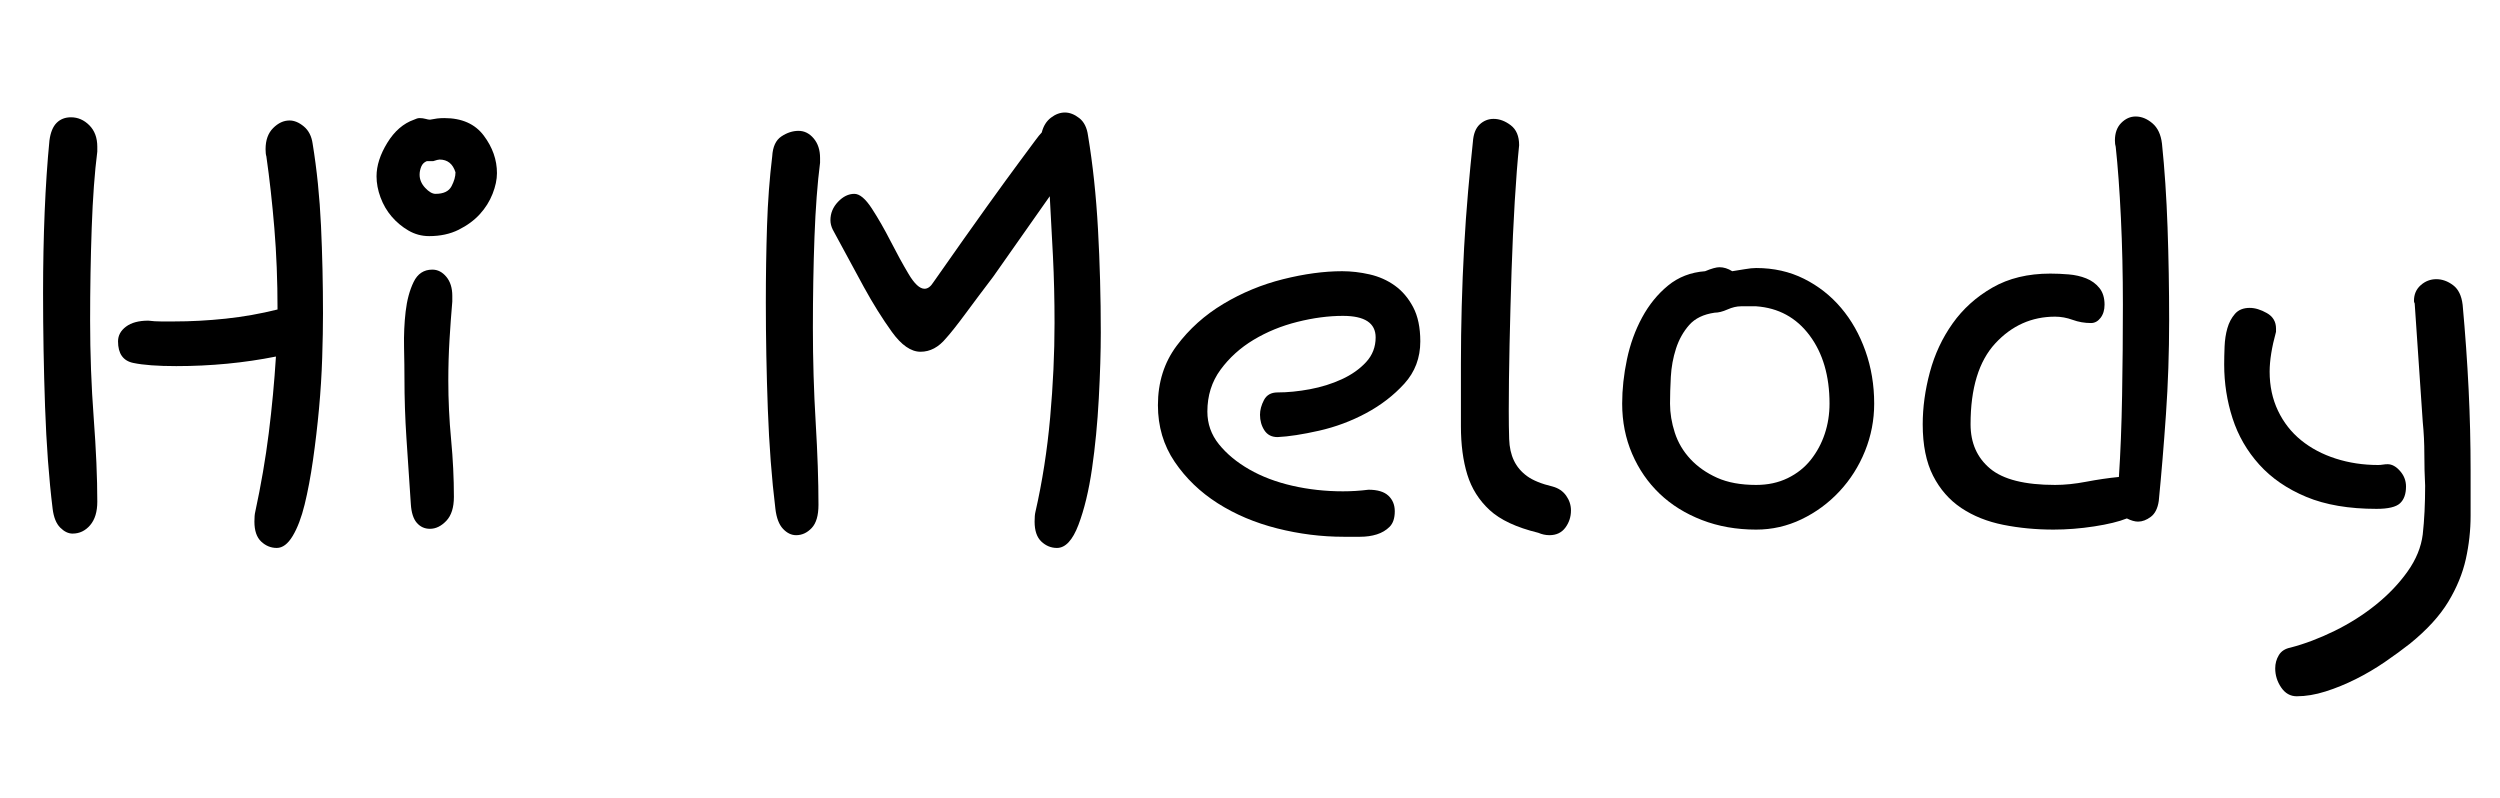 <svg width="43.887" height="14" viewBox="0 0 43.887 14" xmlns="http://www.w3.org/2000/svg"><path transform="translate(0 9.283) scale(.014 -.014)" d="m122 473q-5-39-7-95.5t-2-116.5q0-62 4.5-122t4.5-105q0-19-9-29.5t-22-10.5q-8 0-15.5 7.5t-9.5 23.5q-7 57-9.5 128t-2.5 143q0 53 2 101.5t6 89.5q2 15 9 22t18 7q13 0 23-10t10-27zm212-6q-1 3-1 9 0 17 9.5 26.5t20.5 9.5q9 0 18-7.5t11-21.5q8-49 10.5-103t2.5-110q0-24-1-55.5t-4-64-7.5-64-10.5-56-15-39.5-20-15-19.5 8-8.5 25q0 8 1 12 11 51 17 99t9 96q-60-12-125-12-35 0-54 4t-19 27q0 11 10 18.5t28 7.5q8-1 16-1t16 0q32 0 65 3.5t65 11.5q0 54-4 102t-10 90z"/><path transform="translate(6.316 9.283) scale(.014 -.014)" d="m116 285q-2-23-3.5-48t-1.5-51q0-37 3.5-74t3.5-72q0-20-9.5-30t-20.5-10q-10 0-16.5 7.5t-7.5 23.5q-3 45-5.5 82.5t-2.5 75.5q0 15-0.5 38.5t2 45 10 37 23.5 15.5q10 0 17.5-9t7.5-24zm-48 228q4 2 7 2 4 0 7.5-1t5.5-1q5 1 9 1.5t9 0.5q33 0 49.5-22t16.5-47q0-12-5.5-26t-16-25.5-26.5-19.5-37-8q-14 0-26 7t-21 17.5-14 24-5 26.5q0 20 13.5 42t33.5 29zm24-52h-8q-5-2-7-7t-2-10q0-9 7-16.5t13-7.5q15 0 20 9.5t5 17.5q-5 16-20 16-2 0-8-2z"/><path transform="translate(12.688 9.283) scale(.014 -.014)" d="m280 239q-14-17-32-17t-36 25-35 56l-39 72q-3 6-3 12 0 13 9.5 23t20.5 10q10 0 22-18.5t23.5-41 22.5-41 20-18.5q6 0 11 8 42 60 67.5 95.5t40 55 20 27 8.5 10.5q3 12 11.5 18.5t17.5 6.5 18-7 11-22q9-54 12.5-117.5t3.5-129.5q0-36-2.5-82.5t-8.5-88-17-70.5-27-29q-11 0-19.5 8t-8.5 25q0 8 1 12 13 57 18.5 118.5t5.5 118.5q0 44-2 84t-4 75l-71-101q-19-25-34.5-46t-24.5-31zm-158 220q-5-39-7-93t-2-114 3.5-118.5 3.5-103.5q0-20-8.5-29t-19.5-9q-9 0-16.5 8t-9.5 25q-7 57-9.5 125t-2.5 134q0 50 1.5 96t6.5 87q1 18 11.5 25t21.5 7 19-9.5 8-24.5z"/><path transform="translate(19.879 9.283) scale(.014 -.014)" d="m296 49q17 0 25-7.5t8-19.5q0-13-6.5-19.5t-16-9.5-21-3-20.5 0q-42 0-83.5 10.5t-74.5 31.5-54 52-21 71q0 43 23.5 74.5t58.5 52.5 75 31 74 10q17 0 34.5-4t31.5-14 23-27 9-43q0-31-20-53t-48-37-59-22-52-8q-11 0-16.5 8.5t-5.5 19.5q0 9 5 18.5t17 9.5q19 0 40.5 4t40 12.5 30.5 21.5 12 31q0 27-41 27-27 0-57-7.5t-55-22.5-41.5-37.5-16.5-52.5q0-23 14.5-41t38-31.5 54-20.5 63.5-7q8 0 16 0.5t16 1.5z"/><path transform="translate(25.184 9.283) scale(.014 -.014)" d="m148 53q11-3 17-11.5t6-18.5q0-12-7-21.5t-20-9.5q-7 0-14 3-41 10-61 28.5t-28 44.5-8 60.5 0 78.5q0 35 1 72t3 73.5 5 70.5 6 62q1 15 8.5 22t17.5 7q11 0 21.5-8t10.5-25q-3-29-5.5-70.5t-4-87.5-2.5-92-1-83q0-20 0.5-35.5t6-27 16.5-19.5 32-13z"/><path transform="translate(27.973 9.283) scale(.014 -.014)" d="m140 323q12 5 18 5 8 0 16-5 7 1 15.5 2.5t14.5 1.5q33 0 60-13.5t46.5-36.5 30.5-54 11-66q0-31-11.5-59.5t-32-50.5-47.5-35-57-13q-37 0-68 12t-53 33-34.5 50-12.5 63q0 27 6 55.5t19 52.5 32.5 40 46.5 18zm12-52q-21-3-32-15.5t-16.5-29.5-6.5-35.5-1-33.5q0-18 6-36.5t19.5-33 33.5-23.5 49-9q22 0 39.5 8.5t29 23 17.5 32.5 6 38q0 52-25 85.5t-67 36.5h-19q-8 0-17-4t-16-4z"/><path transform="translate(33.277 9.283) scale(.014 -.014)" d="m276 479q-1 3-1 8 0 14 8 22t18 8q11 0 21-8.5t12-25.5q5-48 7-105t2-117-4-117.5-9-108.5q-2-14-10-20t-16-6q-6 0-14 4-15-6-41-10t-51-4q-33 0-63 6t-52.5 21-35.5 40.5-13 64.5q0 32 9 65.5t28.5 61 50 45 72.5 17.5q11 0 23-1t22-5 16.5-12 6.5-21q0-10-5-16.5t-12-6.5q-12 0-23 4t-22 4q-44 0-75-33.5t-31-101.5q0-35 24.5-55.5t81.5-20.5q18 0 39 4t41 6q3 45 4 102t1 114-2.5 109-6.5 89z"/><path transform="translate(38.555 9.283) scale(.014 -.014)" d="m100 247q-8-29-8-50 0-27 10.5-49t29-37 43.5-23 53-8q3 0 6 0.5t6 0.5q8 0 15.5-8.5t7.5-19.5q0-14-7.5-21t-29.5-7q-52 0-88 15t-59 40.5-33.5 58-10.5 67.5q0 10 0.5 22.5t3.5 23 9.5 18 18.5 7.5q10 0 21.5-6.5t11.5-19.5zm234 34q5-55 7.5-106t2.5-102q0-29 0-56.5t-6-54.5-22-53.5-48-52.5q-14-11-31.5-23t-36.5-21.5-38-15.5-36-6q-12 0-19.5 11t-7.5 24q0 9 4.5 16.5t14.5 9.5q27 7 55.5 21t52 33 39.5 41.5 19 46.5q3 27 3 61-1 19-1 39.5t-2 40.5l-10 147q0 2-0.5 2.5t-0.5 2.5q0 12 8.5 19.5t19.5 7.5 21-7.5 12-24.5z"/></svg>